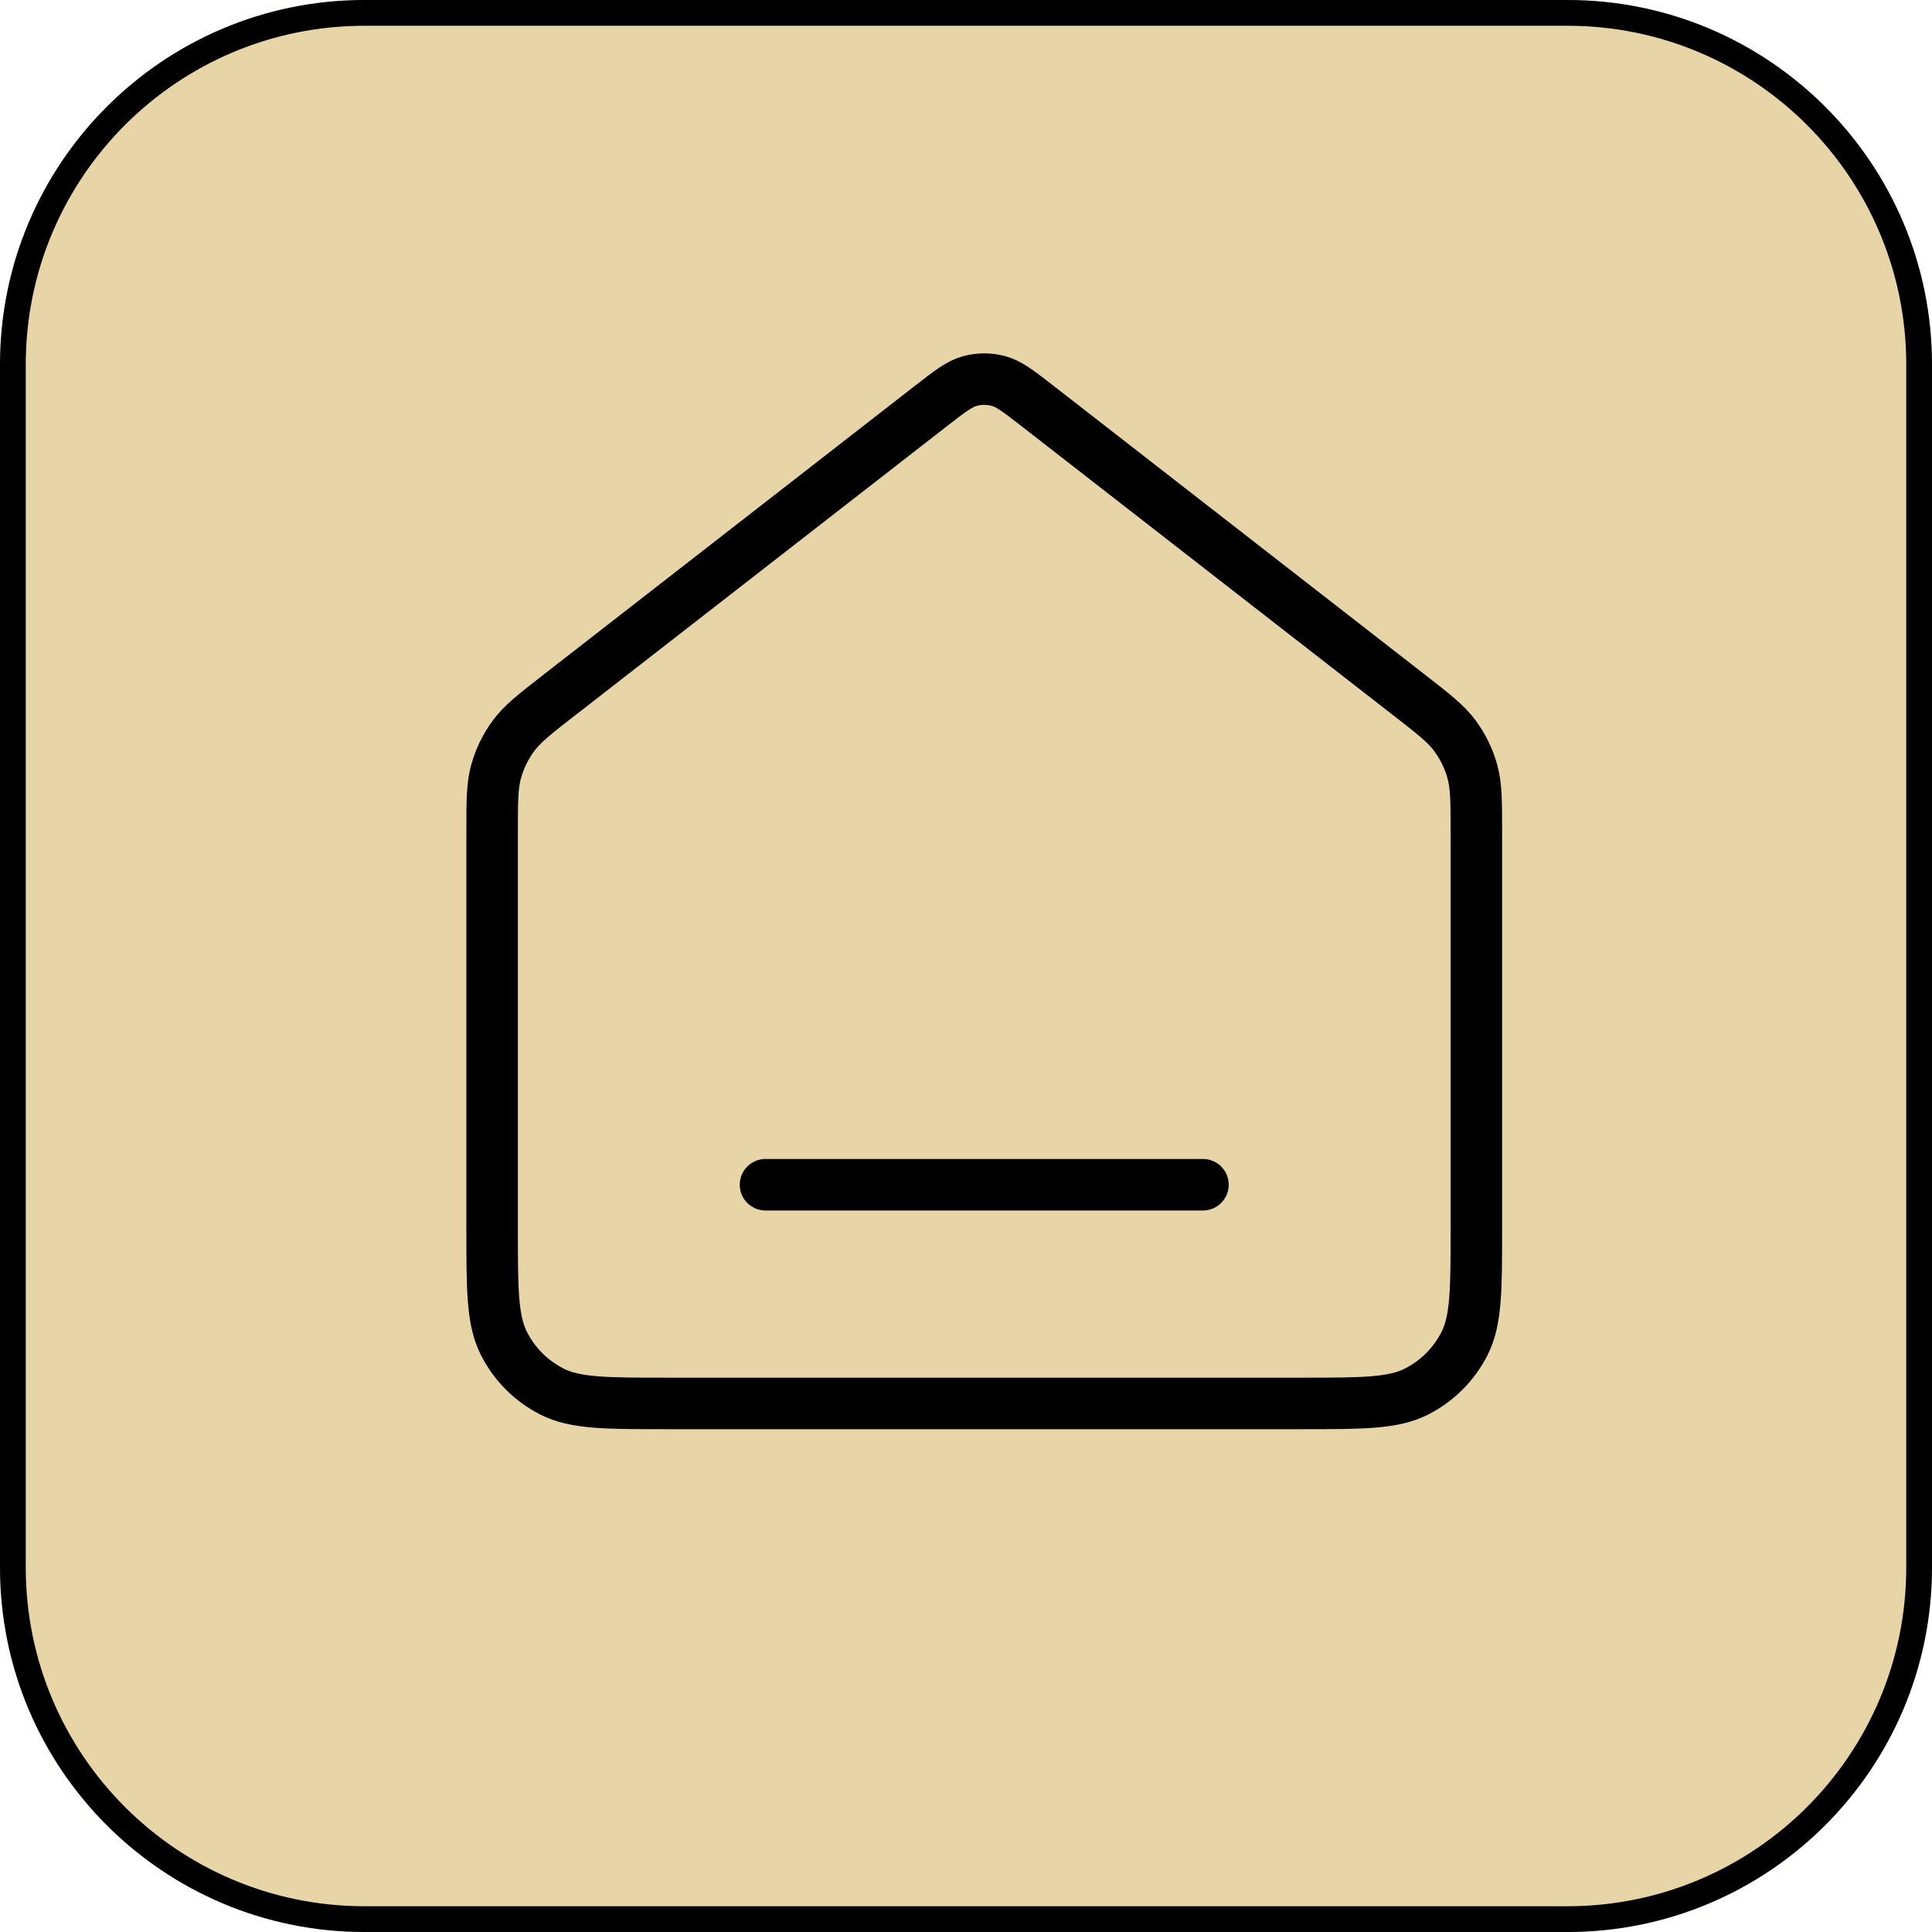 <svg width="75" height="75" viewBox="0 0 75 75" fill="none" xmlns="http://www.w3.org/2000/svg">
<path d="M0 14.151C0 6.336 6.336 0 14.151 0H60.849C68.664 0 75 6.336 75 14.151V60.849C75 68.664 68.664 75 60.849 75H14.151C6.336 75 0 68.664 0 60.849V14.151Z" fill="#E8D5A7"/>
<path fill-rule="evenodd" clip-rule="evenodd" d="M60.849 1H14.151C6.888 1 1 6.888 1 14.151V60.849C1 68.112 6.888 74 14.151 74H60.849C68.112 74 74 68.112 74 60.849V14.151C74 6.888 68.112 1 60.849 1ZM14.151 0C6.336 0 0 6.336 0 14.151V60.849C0 68.664 6.336 75 14.151 75H60.849C68.664 75 75 68.664 75 60.849V14.151C75 6.336 68.664 0 60.849 0H14.151Z" fill="black"/>
<path d="M29.717 45.991H46.698M36.123 15.773L21.726 26.97C20.764 27.718 20.283 28.093 19.936 28.561C19.629 28.977 19.4 29.444 19.261 29.941C19.104 30.503 19.104 31.112 19.104 32.331V47.689C19.104 50.066 19.104 51.255 19.567 52.163C19.974 52.962 20.623 53.611 21.422 54.018C22.33 54.481 23.519 54.481 25.896 54.481H50.519C52.897 54.481 54.086 54.481 54.994 54.018C55.792 53.611 56.442 52.962 56.849 52.163C57.312 51.255 57.312 50.066 57.312 47.689V32.331C57.312 31.112 57.312 30.503 57.154 29.941C57.015 29.444 56.786 28.977 56.479 28.561C56.133 28.093 55.652 27.718 54.689 26.97L40.293 15.773C39.547 15.193 39.174 14.903 38.763 14.791C38.399 14.693 38.016 14.693 37.653 14.791C37.241 14.903 36.868 15.193 36.123 15.773Z" stroke="black" stroke-width="2" stroke-linecap="round" stroke-linejoin="round"/>
</svg>
